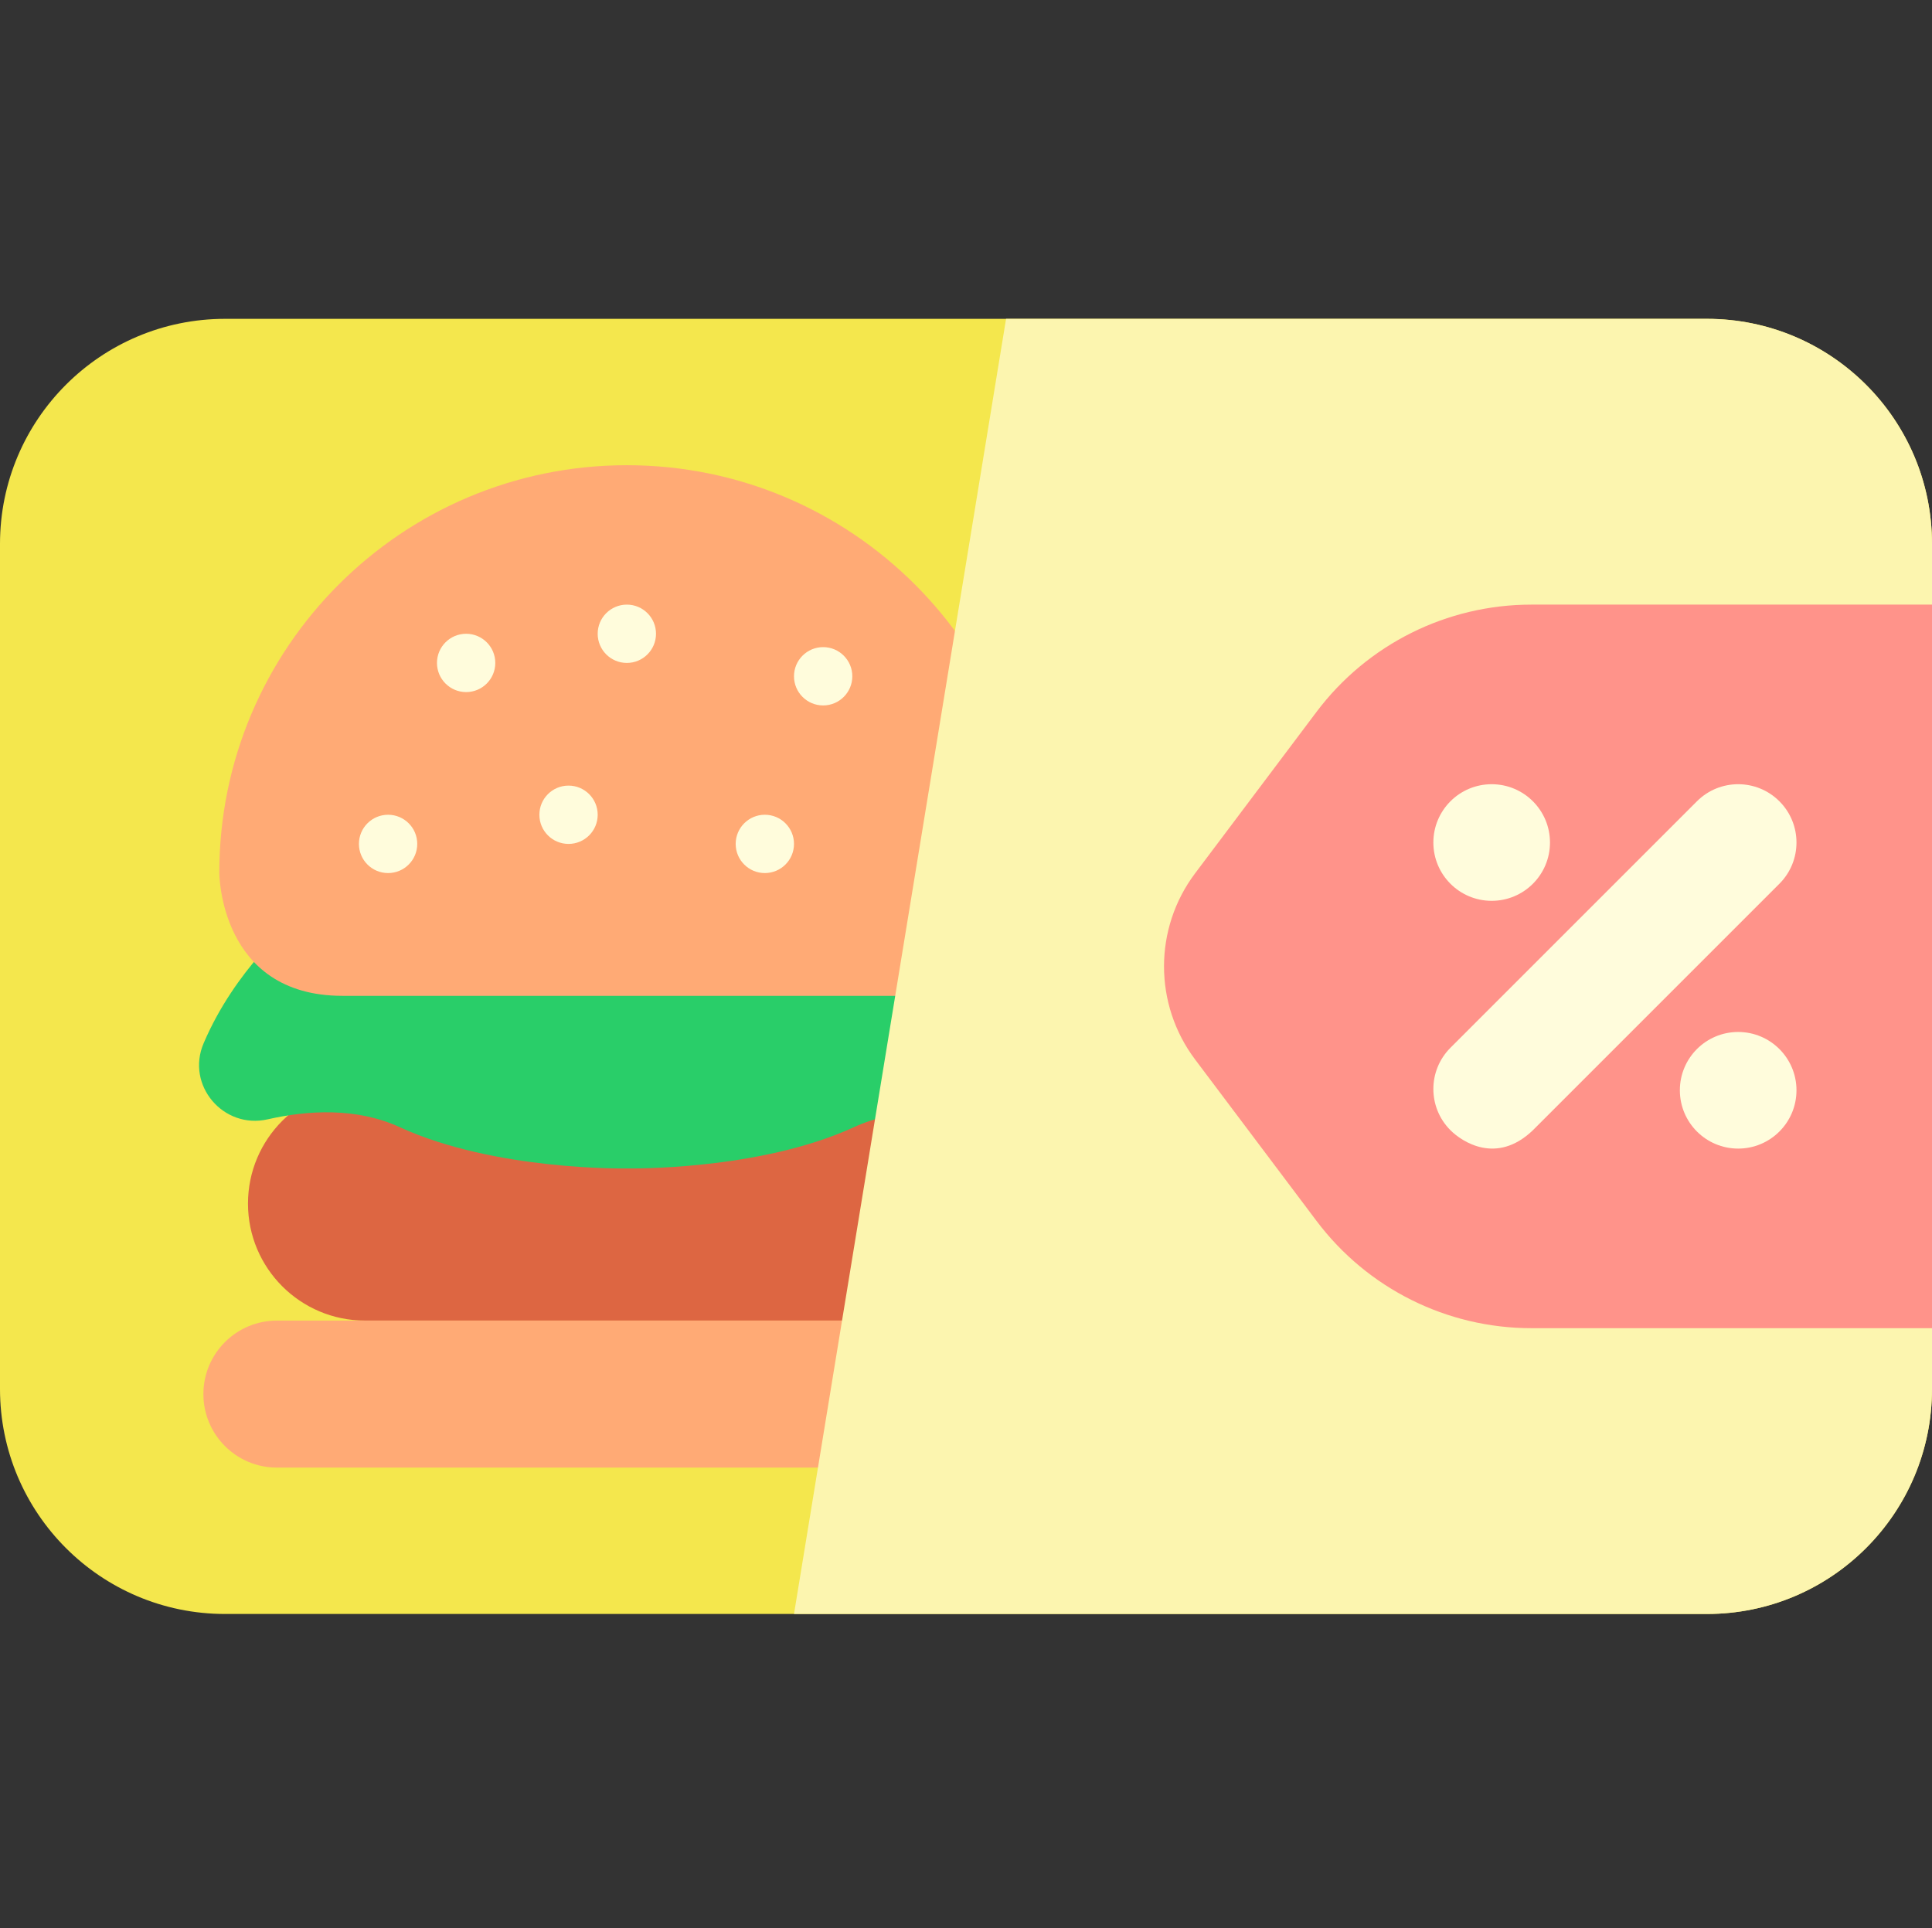 <?xml version="1.0" encoding="UTF-8" standalone="no"?><svg xmlns:android="http://schemas.android.com/apk/res/android" height="511" width="512" xmlns="http://www.w3.org/2000/svg">
  <rect width="100%" height="100%" fill="#333333" stroke="none"/>
  <path d="m452.355,427.75h-392.711c-32.941,0 -59.645,-26.707 -59.645,-59.648v-223.953c0,-32.941 26.703,-59.648 59.645,-59.648h392.707c32.941,0 59.648,26.707 59.648,59.648v223.953c0,32.941 -26.707,59.648 -59.645,59.648zM452.355,427.75" fill="#f4e74d"/>
  <path d="m235.516,349.988h-138.793c-17.121,0 -31.004,-13.879 -31.004,-31.004s13.883,-31.004 31.004,-31.004h138.793c17.125,0 31.008,13.879 31.008,31.004 -0.004,17.125 -13.883,31.004 -31.008,31.004zM235.516,349.988" fill="#dd6642"/>
  <path d="m255.031,244.707h-177.824s-14.902,12.195 -23.254,31.813c-4.727,11.098 5.219,22.809 16.98,20.137 10.648,-2.422 23.527,-3.195 34.996,2.074 25.301,11.625 60.191,10.941 60.191,10.941s34.887,0.684 60.188,-10.941c11.473,-5.27 24.348,-4.496 34.996,-2.074 11.762,2.672 21.707,-9.039 16.98,-20.137 -8.352,-19.617 -23.254,-31.813 -23.254,-31.813zM255.031,244.707" fill="#29ce69"/>
  <path d="m241.488,263.926h-150.738c-32.633,0 -32.633,-32.633 -32.633,-32.633 0,-59.648 48.355,-108 108.004,-108 59.645,0 108,48.352 108,108 0,0 0,32.633 -32.633,32.633zM241.488,263.926" fill="#ffaa75"/>
  <path d="m258.855,388.957h-185.469c-10.762,0 -19.484,-8.723 -19.484,-19.484 0,-10.758 8.723,-19.48 19.484,-19.48h185.469c10.758,0 19.48,8.723 19.48,19.48 0.004,10.762 -8.723,19.484 -19.48,19.484zM258.855,388.957" fill="#ffaa75"/>
  <path d="m452.352,84.5h-185.734l-56.199,343.25h241.934c32.941,0 59.648,-26.707 59.648,-59.648v-223.957c0,-32.941 -26.707,-59.645 -59.648,-59.645zM452.352,84.5" fill="#fcf5af"/>
  <path d="m405.82,352.008h106.18v-191.766h-106.18c-22.383,0 -43.461,10.523 -56.914,28.41l-32.188,42.801c-10.988,14.609 -10.988,34.73 0,49.348l32.188,42.797c13.453,17.887 34.531,28.41 56.914,28.41zM405.82,352.008" fill="#ff938a"/>
  <path d="m131.258,175.695c0,4.266 -3.461,7.727 -7.727,7.727s-7.727,-3.461 -7.727,-7.727c0,-4.27 3.461,-7.727 7.727,-7.727s7.727,3.457 7.727,7.727zM131.258,175.695" fill="#fffcdc"/>
  <path d="m173.848,167.969c0,4.266 -3.461,7.727 -7.727,7.727 -4.27,0 -7.727,-3.461 -7.727,-7.727s3.457,-7.727 7.727,-7.727c4.266,0 7.727,3.461 7.727,7.727zM173.848,167.969" fill="#fffcdc"/>
  <path d="m210.418,223.66c0,4.27 -3.461,7.727 -7.727,7.727s-7.727,-3.457 -7.727,-7.727c0,-4.266 3.461,-7.727 7.727,-7.727s7.727,3.461 7.727,7.727zM210.418,223.66" fill="#fffcdc"/>
  <path d="m158.395,215.934c0,4.27 -3.461,7.727 -7.727,7.727 -4.27,0 -7.727,-3.457 -7.727,-7.727 0,-4.266 3.457,-7.727 7.727,-7.727 4.266,0 7.727,3.461 7.727,7.727zM158.395,215.934" fill="#fffcdc"/>
  <path d="m225.871,179.234c0,4.266 -3.461,7.727 -7.727,7.727 -4.27,0 -7.727,-3.461 -7.727,-7.727s3.457,-7.727 7.727,-7.727c4.266,0 7.727,3.461 7.727,7.727zM225.871,179.234" fill="#fffcdc"/>
  <path d="m110.574,223.66c0,4.27 -3.461,7.727 -7.727,7.727 -4.27,0 -7.727,-3.457 -7.727,-7.727 0,-4.266 3.457,-7.727 7.727,-7.727 4.266,0 7.727,3.461 7.727,7.727zM110.574,223.66" fill="#fffcdc"/>
  <path d="m384.383,299.543c-6.035,-6.035 -6.035,-15.816 0,-21.852l65.324,-65.328c6.031,-6.031 15.816,-6.031 21.852,0 6.035,6.035 6.035,15.82 0,21.855l-65.324,65.324c-9.633,9.246 -18.836,3.016 -21.852,0zM384.383,299.543" fill="#fffcdc"/>
  <path d="m476.086,288.957c0,8.531 -6.918,15.453 -15.453,15.453 -8.535,0 -15.453,-6.922 -15.453,-15.453 0,-8.535 6.918,-15.453 15.453,-15.453 8.535,0 15.453,6.918 15.453,15.453zM476.086,288.957" fill="#fffcdc"/>
  <path d="m410.762,223.293c0,8.535 -6.922,15.453 -15.453,15.453 -8.535,0 -15.453,-6.918 -15.453,-15.453 0,-8.535 6.918,-15.453 15.453,-15.453 8.531,0 15.453,6.918 15.453,15.453zM410.762,223.293" fill="#fffcdc"/>
</svg>